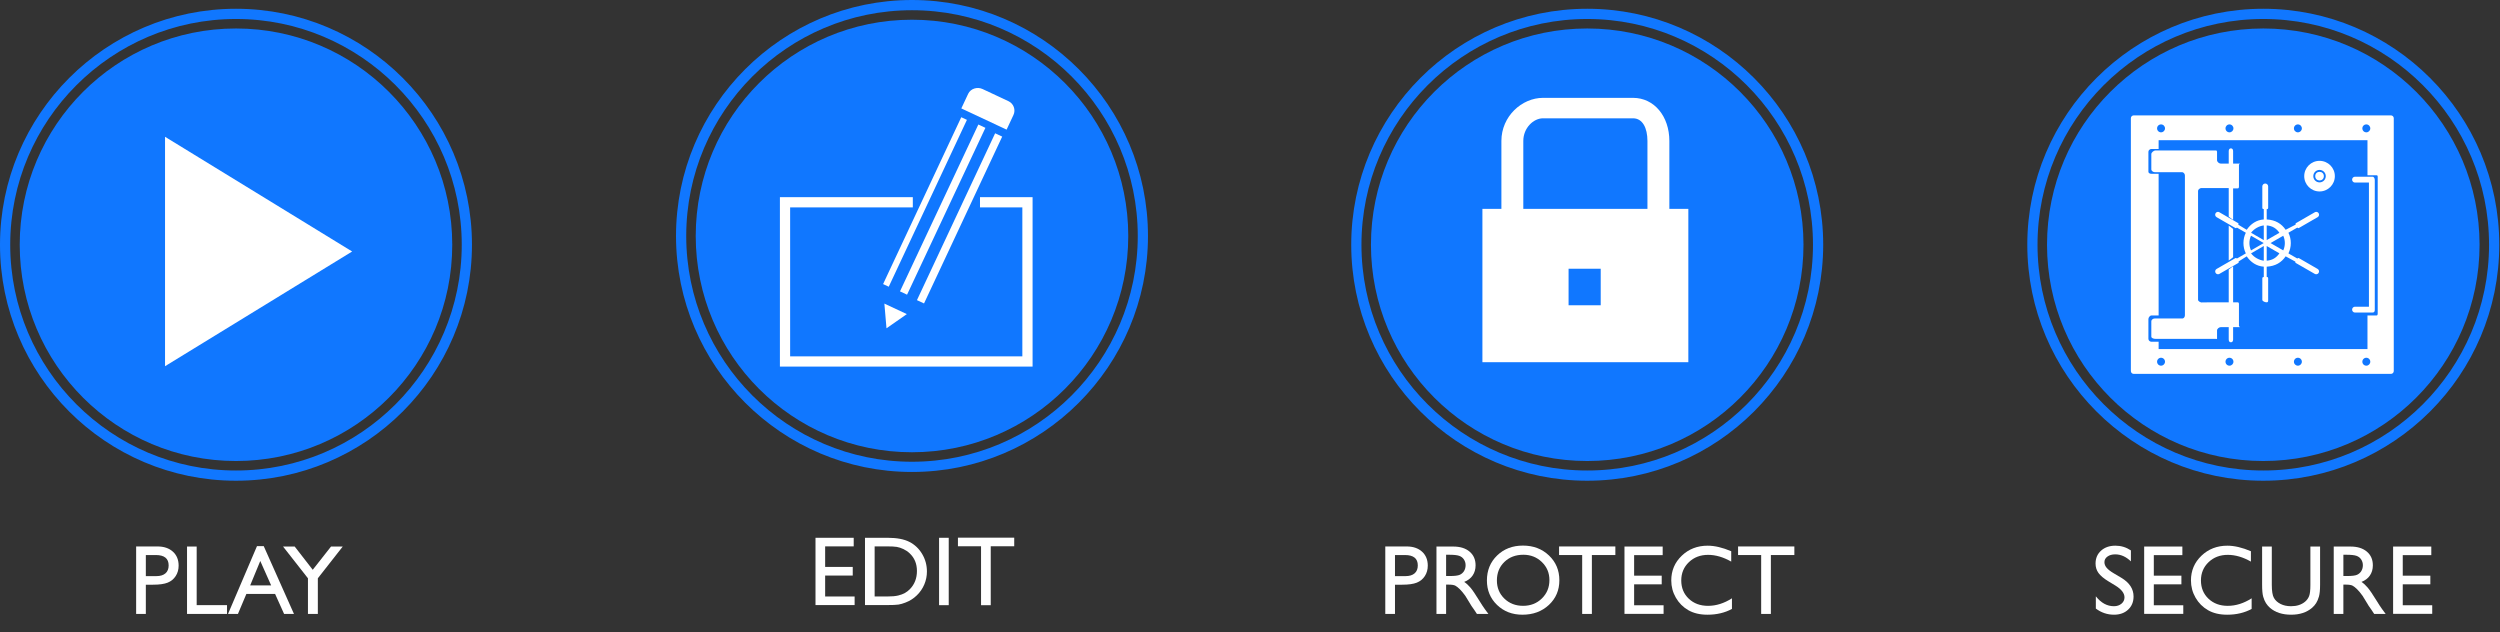 <?xml version="1.0" encoding="utf-8"?>
<!-- Generator: Adobe Illustrator 16.0.0, SVG Export Plug-In . SVG Version: 6.00 Build 0)  -->
<!DOCTYPE svg PUBLIC "-//W3C//DTD SVG 1.1//EN" "http://www.w3.org/Graphics/SVG/1.1/DTD/svg11.dtd">
<svg version="1.1" id="Layer_1" xmlns="http://www.w3.org/2000/svg" xmlns:xlink="http://www.w3.org/1999/xlink" x="0px" y="0px"
	 width="1711.739px" height="432.993px" viewBox="0 0 1711.739 432.993" enable-background="new 0 0 1711.739 432.993"
	 xml:space="preserve">
<rect x="0" y="0" width="1711.739" height="432.993" fill="#333333" stroke="none"/>
<g>
	<g>
		<circle fill="#1077FF" cx="1549.661" cy="167.577" r="148.077"/>
		<path fill="none" stroke="#1077FF" stroke-width="7" stroke-miterlimit="10" d="M1549.662,325.654
			c-87.165,0-158.078-70.913-158.078-158.077S1462.497,9.5,1549.662,9.5c87.163,0,158.076,70.913,158.076,158.077
			S1636.825,325.654,1549.662,325.654z"/>
	</g>
	<g>
		<path fill="#FFFFFF" d="M1639,80.941c0-1.072-0.869-1.941-1.941-1.941h-176.117c-1.072,0-1.941,0.869-1.941,1.941v173.117
			c0,1.072,0.869,1.941,1.941,1.941h176.117c1.072,0,1.941-0.869,1.941-1.941V80.941z M1620.209,85.179
			c1.5,0,2.717,1.217,2.717,2.718s-1.217,2.718-2.717,2.718c-1.502,0-2.719-1.217-2.719-2.718S1618.707,85.179,1620.209,85.179z
			 M1573.357,85.179c1.502,0,2.719,1.217,2.719,2.718s-1.217,2.718-2.719,2.718c-1.5,0-2.717-1.217-2.717-2.718
			S1571.857,85.179,1573.357,85.179z M1526.508,85.179c1.5,0,2.717,1.217,2.717,2.718s-1.217,2.718-2.717,2.718
			c-1.502,0-2.719-1.217-2.719-2.718S1525.006,85.179,1526.508,85.179z M1479.658,85.179c1.5,0,2.717,1.217,2.717,2.718
			s-1.217,2.718-2.717,2.718c-1.502,0-2.719-1.217-2.719-2.718S1478.156,85.179,1479.658,85.179z M1479.658,250.385
			c-1.502,0-2.719-1.217-2.719-2.717c0-1.502,1.217-2.719,2.719-2.719c1.5,0,2.717,1.217,2.717,2.719
			C1482.375,249.168,1481.158,250.385,1479.658,250.385z M1526.508,250.385c-1.502,0-2.719-1.217-2.719-2.717
			c0-1.502,1.217-2.719,2.719-2.719c1.5,0,2.717,1.217,2.717,2.719C1529.225,249.168,1528.008,250.385,1526.508,250.385z
			 M1573.357,250.385c-1.5,0-2.717-1.217-2.717-2.717c0-1.502,1.217-2.719,2.717-2.719c1.502,0,2.719,1.217,2.719,2.719
			C1576.076,249.168,1574.859,250.385,1573.357,250.385z M1620.209,250.385c-1.502,0-2.719-1.217-2.719-2.717
			c0-1.502,1.217-2.719,2.719-2.719c1.5,0,2.717,1.217,2.717,2.719C1622.926,249.168,1621.709,250.385,1620.209,250.385z
			 M1628,213.791c0,1.072,0.129,2.209-0.822,2.209h-0.174H1621v23h-143v-5h-4.748h-0.221c-0.951,0-2.031-0.889-2.031-1.961v-13.588
			c0-1.072,1.08-2.451,2.031-2.451h0.221H1478v-97h-4.748h-0.221c-0.951,0-2.031-0.426-2.031-1.498v-13.589
			c0-1.072,1.08-1.913,2.031-1.913h0.221H1478v-6h143v24h6.004h0.174c0.951,0,0.822,0.701,0.822,1.773V213.791z"/>
		<path fill="#FFFFFF" d="M1624.449,121h-12.035c-1.072,0-1.941,0.928-1.941,2s0.869,2,1.941,2H1622v85h-9.586
			c-1.072,0-1.941,0.928-1.941,2s0.869,2,1.941,2h12.035c1.072,0,1.551-0.689,1.551-1.762v-88.913
			C1626,122.254,1625.521,121,1624.449,121z"/>
		<path fill="#FFFFFF" d="M1588.178,110.125c-5.791,0-10.484,4.693-10.484,10.483s4.693,10.483,10.484,10.483
			c5.789,0,10.482-4.694,10.482-10.483S1593.967,110.125,1588.178,110.125z M1588.178,124.879c-2.359,0-4.271-1.912-4.271-4.271
			c0-2.358,1.912-4.271,4.271-4.271c2.357,0,4.27,1.912,4.27,4.271C1592.447,122.967,1590.535,124.879,1588.178,124.879z"/>
		<circle fill="#FFFFFF" cx="1588.178" cy="120.608" r="2.952"/>
		<path fill="#FFFFFF" d="M1573.086,155.896c0.104,0.128,0.262,0.321,0.557,0.321c0.143,0,0.291-0.047,0.467-0.149l12.777-7.377
			c0.449-0.259,0.77-0.678,0.904-1.179s0.064-1.024-0.193-1.473c-0.346-0.599-0.992-0.971-1.684-0.971
			c-0.34,0-0.674,0.09-0.969,0.26l-12.777,7.377c-0.6,0.346-0.439,0.769-0.363,0.972c0.014,0.038,0.027,0.073,0.039,0.109
			l-6.865,3.547c-2.832-4.175-6.979-6.737-12.979-7.083v-7.05c1-0.021,0.271-0.034,0.33-0.043c0.559-0.094,0.67-0.425,0.67-0.807
			v-14.754c0-1.07-0.93-1.941-2-1.941s-2,0.871-2,1.941v14.754c0,0.689,0.592,0.767,0.797,0.8c0.033,0.005,0.203,0.01,0.203,0.016
			v7.087c-5,0.362-8.934,3.04-11.686,7.079l-5.854-3.541c0.012-0.037,0.143-0.072,0.158-0.11c0.084-0.203,0.318-0.627-0.285-0.976
			l-12.736-7.377c-0.297-0.17-0.617-0.26-0.955-0.26c-0.689,0-1.324,0.372-1.67,0.971c-0.535,0.927-0.211,2.116,0.717,2.652
			l12.782,7.377c0.176,0.102,0.325,0.149,0.468,0.149c0.295,0,0.453-0.193,0.557-0.321c0.027-0.031,0.051-0.061,0.078-0.089
			l6.135,3.542c-1.082,2.218-1.631,4.596-1.631,7.074c0,2.478,0.549,4.855,1.631,7.074l-6.135,3.542
			c-0.025-0.029-0.051-0.059-0.076-0.09c-0.105-0.128-0.262-0.321-0.557-0.321c-0.143,0-0.291,0.047-0.467,0.149l-12.777,7.376
			c-0.928,0.535-1.246,1.725-0.711,2.652c0.346,0.6,0.99,0.971,1.682,0.971c0.34,0,0.676-0.09,0.971-0.26l12.777-7.377
			c0.6-0.347,0.439-0.77,0.363-0.973c-0.016-0.039-0.029-0.075-0.041-0.112l5.576-3.541c2.752,4.039,6.686,6.717,11.686,7.079v7.086
			c0,0.006-0.17,0.01-0.203,0.016c-0.205,0.033-0.797,0.111-0.797,0.8v14.753c0,1.07,1.93,1.752,3,1.752h-0.049
			c1.072,0,1.049-0.682,1.049-1.752v-14.753c0-0.382-0.111-0.713-0.67-0.808c-0.059-0.01,0.67-0.021-0.33-0.043v-7.049
			c6-0.347,10.146-2.908,12.979-7.083l6.504,3.547c-0.01,0.038,0.135,0.074,0.121,0.111c-0.111,0.325-0.063,0.668,0.461,0.97
			l12.828,7.377c0.295,0.17,0.65,0.26,0.99,0.26c0.695,0,1.352-0.371,1.699-0.971c0.258-0.449,0.332-0.972,0.201-1.472
			c-0.133-0.502-0.45-0.921-0.899-1.181l-12.774-7.376c-0.178-0.102-0.324-0.149-0.467-0.149c-0.295,0-0.453,0.193-0.557,0.321
			c-0.025,0.031-0.051,0.061-0.076,0.089l-6.135-3.542c1.082-2.218,1.631-4.596,1.631-7.074s-0.549-4.856-1.633-7.074l6.137-3.542
			C1573.035,155.835,1573.059,155.865,1573.086,155.896z M1540.162,166.423c0-1.753,0.367-3.442,1.094-5.026l8.707,5.026
			l-8.707,5.026C1540.529,169.866,1540.162,168.177,1540.162,166.423z M1550,178.493c-3-0.344-6.693-2.234-8.703-5.028l8.703-5.025
			V178.493z M1550,164.405l-8.703-5.025c2.01-2.794,5.703-4.684,8.703-5.027V164.405z M1552,154.349c4,0.318,6.59,2.049,8.703,5.03
			l-8.703,5.025V154.349z M1552,178.497v-10.058l8.705,5.026C1558.592,176.448,1556,178.179,1552,178.497z M1563.328,171.449
			l-8.707-5.026l8.707-5.026c0.725,1.584,1.094,3.273,1.094,5.027C1564.422,168.177,1564.055,169.866,1563.328,171.449z"/>
		<polygon fill="#FFFFFF" points="1526,154.483 1526,178.363 1529,176.122 1529,156.725 		"/>
		<path fill="#FFFFFF" d="M1532.102,207h-1.164H1529v-24.721l-3,2.24V207h-13.053l-5.721,0.083
			c-0.887-0.181-2.227-0.894-2.227-1.833v-74.547c0-0.939,1.127-1.75,2.014-1.929l18.986-0.012v19.574l3,2.244V129h1.938h1.164
			c1.072,0,0.898-1.107,0.898-2.18v-13.978c0-0.439,0.893-0.843,0.646-0.843H1529v-8.476c0-1.072-0.428-1.941-1.5-1.941
			s-1.5,0.87-1.5,1.941V112h-5.545c-1.072,0-2.455-1.191-2.455-2.263v-5.815c0-0.246-0.213-0.921-0.652-0.921h-41.543
			c-1.072,0-2.805,1.394-2.805,2.466v10.483c0,1.072,1.301,1.941,2.371,1.941l18.922,0.015c0.887,0.208,1.707,1.141,1.707,2.224
			v95.696c0,1.082-0.605,2.016-1.492,2.223l-19.23,0.016c-1.072,0-2.277,0.869-2.277,1.941v10.482c0,1.072,1.732,1.514,2.805,1.514
			h41.543c0.439,0,0.652,0.277,0.652,0.031v-5.816c0-1.072,1.383-2.215,2.455-2.215H1526v8.428c0,1.072,0.428,1.941,1.5,1.941
			s1.5-0.869,1.5-1.941V224h4.646c0.246,0-0.646-0.451-0.646-0.891v-13.977C1533,208.061,1533.174,207,1532.102,207z"/>
	</g>
</g>
<g>
	<path fill="#FFFFFF" d="M1448.555,401.027l-5.021-3.05c-3.148-1.923-5.389-3.813-6.721-5.675c-1.332-1.86-1.998-4.002-1.998-6.424
		c0-3.633,1.261-6.582,3.782-8.851c2.52-2.267,5.795-3.401,9.824-3.401c3.854,0,7.387,1.082,10.602,3.244v7.497
		c-3.324-3.198-6.902-4.797-10.733-4.797c-2.158,0-3.931,0.499-5.317,1.497s-2.08,2.275-2.08,3.832c0,1.382,0.511,2.676,1.532,3.882
		c1.022,1.206,2.665,2.474,4.929,3.8l5.045,2.984c5.627,3.362,8.441,7.641,8.441,12.836c0,3.699-1.238,6.705-3.715,9.016
		c-2.478,2.313-5.697,3.469-9.66,3.469c-4.559,0-8.709-1.4-12.451-4.203v-8.389c3.566,4.52,7.695,6.779,12.385,6.779
		c2.069,0,3.792-0.576,5.168-1.729c1.376-1.151,2.064-2.594,2.064-4.326C1454.631,406.211,1452.605,403.547,1448.555,401.027z"/>
	<path fill="#FFFFFF" d="M1468.105,374.221h26.156v5.879h-19.551v14.068h18.891v5.912h-18.891v14.333h20.178v5.879h-26.783V374.221z
		"/>
	<path fill="#FFFFFF" d="M1541.686,409.658v7.266c-4.844,2.642-10.436,3.963-16.776,3.963c-5.151,0-9.522-1.035-13.111-3.105
		c-3.589-2.068-6.429-4.92-8.521-8.553s-3.137-7.563-3.137-11.791c0-6.715,2.394-12.361,7.182-16.941
		c4.789-4.579,10.695-6.869,17.719-6.869c4.844,0,10.227,1.266,16.149,3.798v7.101c-5.395-3.082-10.667-4.623-15.819-4.623
		c-5.283,0-9.671,1.667-13.16,5.003c-3.49,3.335-5.234,7.513-5.234,12.532c0,5.064,1.717,9.227,5.152,12.484
		c3.434,3.259,7.826,4.888,13.176,4.888C1530.897,414.81,1536.357,413.092,1541.686,409.658z"/>
	<path fill="#FFFFFF" d="M1581.911,374.221h6.638v26.189c0,3.545-0.258,6.221-0.775,8.025c-0.518,1.806-1.156,3.309-1.916,4.508
		c-0.76,1.201-1.689,2.273-2.79,3.221c-3.655,3.148-8.433,4.723-14.333,4.723c-6.011,0-10.832-1.563-14.465-4.689
		c-1.102-0.969-2.031-2.053-2.791-3.254c-0.76-1.199-1.387-2.669-1.883-4.408c-0.495-1.739-0.742-4.47-0.742-8.191v-26.123h6.637
		v26.189c0,4.338,0.496,7.354,1.486,9.049c0.991,1.696,2.499,3.055,4.525,4.079c2.025,1.024,4.414,1.536,7.166,1.536
		c3.919,0,7.111-1.024,9.578-3.072c1.299-1.1,2.234-2.398,2.807-3.896c0.572-1.497,0.858-4.063,0.858-7.695V374.221z"/>
	<path fill="#FFFFFF" d="M1597.896,420.357v-46.137h11.559c4.667,0,8.372,1.156,11.113,3.469c2.741,2.312,4.112,5.438,4.112,9.379
		c0,2.686-0.672,5.009-2.016,6.969c-1.343,1.959-3.27,3.424-5.779,4.393c1.475,0.969,2.918,2.289,4.326,3.963
		c1.409,1.673,3.391,4.59,5.945,8.752c1.606,2.619,2.895,4.59,3.863,5.91l2.444,3.303h-7.86l-2.012-3.039
		c-0.066-0.11-0.198-0.297-0.396-0.563l-1.285-1.817l-2.045-3.37l-2.211-3.602c-1.363-1.895-2.611-3.402-3.747-4.523
		s-2.161-1.929-3.075-2.423c-0.915-0.495-2.452-0.742-4.612-0.742h-1.72v20.079H1597.896z M1606.482,379.836h-1.982V394.4h2.51
		c3.348,0,5.643-0.287,6.887-0.859c1.243-0.572,2.213-1.437,2.906-2.592c0.693-1.156,1.04-2.472,1.04-3.947
		c0-1.453-0.386-2.768-1.155-3.946c-0.771-1.178-1.855-2.009-3.254-2.493S1609.719,379.836,1606.482,379.836z"/>
	<path fill="#FFFFFF" d="M1638.55,374.221h26.156v5.879h-19.552v14.068h18.891v5.912h-18.891v14.333h20.18v5.879h-26.784V374.221z"
		/>
</g>
<g>
	<g>
		<circle fill="#1077FF" cx="1086.762" cy="167.577" r="148.077"/>
		<path fill="none" stroke="#1077FF" stroke-width="7" stroke-miterlimit="10" d="M1086.763,325.654
			c-87.165,0-158.078-70.913-158.078-158.077S999.598,9.5,1086.763,9.5c87.163,0,158.076,70.913,158.076,158.077
			S1173.926,325.654,1086.763,325.654z"/>
	</g>
	<path fill="#FFFFFF" d="M1143,143V96.507C1143,79.635,1132.604,67,1118.126,67h-61.645C1042.003,67,1028,79.635,1028,96.507V143
		h-13v105h141V143H1143z M1096,209h-22v-25h3.03h19.131H1096V209z M1128,143h-85V96.507c0-8.878,6.952-15.507,13.481-15.507h61.645
		c6.527,0,9.874,6.628,9.874,15.507V143z"/>
</g>
<g>
	<path fill="#FFFFFF" d="M948.5,420.357v-46.202h14.631c4.402,0,7.914,1.188,10.535,3.567c2.619,2.377,3.93,5.57,3.93,9.576
		c0,2.688-0.672,5.064-2.015,7.135c-1.343,2.068-3.183,3.572-5.516,4.508c-2.334,0.936-5.681,1.402-10.04,1.402h-4.887v20.014H948.5
		z M961.975,380.033h-6.836v14.433h7.232c2.686,0,4.756-0.632,6.209-1.899c1.453-1.266,2.18-3.076,2.18-5.432
		C970.76,382.4,967.83,380.033,961.975,380.033z"/>
	<path fill="#FFFFFF" d="M983.54,420.357v-46.137h11.559c4.667,0,8.372,1.156,11.113,3.469c2.741,2.312,4.112,5.438,4.112,9.379
		c0,2.686-0.672,5.009-2.016,6.969c-1.343,1.959-3.27,3.424-5.779,4.393c1.475,0.969,2.918,2.289,4.326,3.963
		c1.409,1.673,3.391,4.59,5.945,8.752c1.606,2.619,2.895,4.59,3.863,5.91l2.444,3.303h-7.86l-2.012-3.039
		c-0.066-0.11-0.198-0.297-0.396-0.563l-1.285-1.817l-2.045-3.37l-2.211-3.602c-1.363-1.895-2.611-3.402-3.747-4.523
		s-2.161-1.929-3.075-2.423c-0.915-0.495-2.452-0.742-4.612-0.742h-1.72v20.079H983.54z M992.127,379.836h-1.982V394.4h2.51
		c3.348,0,5.643-0.287,6.887-0.859c1.243-0.572,2.213-1.437,2.906-2.592c0.693-1.156,1.04-2.472,1.04-3.947
		c0-1.453-0.386-2.768-1.155-3.946c-0.771-1.178-1.855-2.009-3.254-2.493S995.363,379.836,992.127,379.836z"/>
	<path fill="#FFFFFF" d="M1042.771,373.561c7.128,0,13.063,2.258,17.805,6.771c4.742,4.514,7.113,10.172,7.113,16.976
		c0,6.803-2.393,12.434-7.179,16.893c-4.786,4.458-10.819,6.688-18.103,6.688c-6.953,0-12.745-2.229-17.377-6.688
		c-4.631-4.459-6.946-10.045-6.946-16.762c0-6.891,2.331-12.593,6.997-17.106C1029.746,375.818,1035.643,373.561,1042.771,373.561z
		 M1043.035,379.836c-5.279,0-9.617,1.65-13.016,4.953c-3.399,3.303-5.099,7.52-5.099,12.648c0,4.977,1.704,9.115,5.114,12.418
		s7.678,4.954,12.803,4.954c5.146,0,9.441-1.685,12.884-5.053s5.164-7.563,5.164-12.583c0-4.888-1.722-8.999-5.164-12.335
		C1052.279,381.504,1048.051,379.836,1043.035,379.836z"/>
	<path fill="#FFFFFF" d="M1067.49,374.155h38.541v5.878h-16.083v40.324h-6.638v-40.324h-15.82V374.155z"/>
	<path fill="#FFFFFF" d="M1112.273,374.221h26.156v5.879h-19.551v14.068h18.891v5.912h-18.891v14.333h20.178v5.879h-26.783V374.221z
		"/>
	<path fill="#FFFFFF" d="M1185.854,409.658v7.266c-4.844,2.642-10.436,3.963-16.776,3.963c-5.151,0-9.522-1.035-13.111-3.105
		c-3.589-2.068-6.429-4.92-8.521-8.553s-3.137-7.563-3.137-11.791c0-6.715,2.394-12.361,7.182-16.941
		c4.789-4.579,10.695-6.869,17.719-6.869c4.844,0,10.227,1.266,16.149,3.798v7.101c-5.395-3.082-10.667-4.623-15.819-4.623
		c-5.283,0-9.671,1.667-13.16,5.003c-3.49,3.335-5.234,7.513-5.234,12.532c0,5.064,1.717,9.227,5.152,12.484
		c3.434,3.259,7.826,4.888,13.176,4.888C1175.065,414.81,1180.525,413.092,1185.854,409.658z"/>
	<path fill="#FFFFFF" d="M1190.049,374.155h38.541v5.878h-16.084v40.324h-6.639v-40.324h-15.818V374.155z"/>
</g>
<g>
	<path fill="#FFFFFF" d="M93.214,420.357v-46.202h14.63c4.403,0,7.915,1.188,10.535,3.567c2.62,2.377,3.93,5.57,3.93,9.576
		c0,2.688-0.672,5.064-2.014,7.135c-1.343,2.068-3.182,3.572-5.516,4.508c-2.334,0.936-5.68,1.402-10.04,1.402h-4.888v20.014H93.214
		z M106.689,380.033h-6.836v14.433h7.232c2.686,0,4.756-0.632,6.209-1.899c1.453-1.266,2.18-3.076,2.18-5.432
		C115.474,382.4,112.545,380.033,106.689,380.033z"/>
	<path fill="#FFFFFF" d="M128.056,374.221h6.605v40.127h20.773v6.01h-27.378V374.221z"/>
	<path fill="#FFFFFF" d="M175.945,373.957h4.642l20.687,46.4h-6.761l-6.149-13.672h-19.684l-5.765,13.672h-6.788L175.945,373.957z
		 M185.649,400.807l-7.443-16.711l-6.903,16.711H185.649z"/>
	<path fill="#FFFFFF" d="M226.645,374.221h8.018l-17.041,21.731v24.405h-6.771v-24.405l-17.041-21.731h7.974l12.347,15.906
		L226.645,374.221z"/>
</g>
<g>
	<g>
		<circle fill="#1077FF" cx="161.577" cy="167.577" r="148.077"/>
		<path fill="none" stroke="#1077FF" stroke-width="7" stroke-miterlimit="10" d="M161.577,325.654
			C74.413,325.654,3.5,254.741,3.5,167.577S74.413,9.5,161.577,9.5s158.077,70.913,158.077,158.077S248.741,325.654,161.577,325.654
			z"/>
	</g>
	<polygon fill="#FFFFFF" points="113,93.655 241.11,172.202 113,250.74 	"/>
</g>
<g>
	<path fill="#FFFFFF" d="M558.372,368.221h26.156v5.879h-19.551v14.068h18.891v5.912h-18.891v14.333h20.179v5.879h-26.784V368.221z"
		/>
	<path fill="#FFFFFF" d="M592.255,414.292v-46.071h15.555c6.275,0,11.239,0.941,14.895,2.824c3.654,1.883,6.561,4.651,8.719,8.307
		c2.157,3.654,3.236,7.64,3.236,11.955c0,3.082-0.594,6.032-1.783,8.85c-1.189,2.819-2.885,5.296-5.086,7.432
		c-2.246,2.201-4.855,3.863-7.827,4.986c-1.74,0.684-3.335,1.14-4.789,1.371c-1.453,0.23-4.228,0.347-8.323,0.347H592.255z
		 M607.117,374.1h-8.257v34.313h8.455c3.303,0,5.867-0.226,7.695-0.677c1.827-0.451,3.352-1.023,4.574-1.717
		c1.222-0.693,2.339-1.547,3.352-2.561c3.258-3.303,4.888-7.475,4.888-12.516c0-4.954-1.673-8.994-5.02-12.121
		c-1.233-1.166-2.648-2.124-4.244-2.873c-1.596-0.748-3.11-1.244-4.541-1.486C612.588,374.221,610.288,374.1,607.117,374.1z"/>
	<path fill="#FFFFFF" d="M642.983,368.221h6.605v46.137h-6.605V368.221z"/>
	<path fill="#FFFFFF" d="M655.896,368.155h38.541v5.878h-16.083v40.324h-6.638v-40.324h-15.819V368.155z"/>
</g>
<g>
	<circle fill="#1077FF" cx="624.438" cy="161.577" r="148.077"/>
	<path fill="none" stroke="#1077FF" stroke-width="7" stroke-miterlimit="10" d="M624.439,319.654
		c-87.165,0-158.078-70.913-158.078-158.077S537.275,3.5,624.439,3.5c87.164,0,158.076,70.913,158.076,158.077
		S711.603,319.654,624.439,319.654z"/>
</g>
<g>
	<polygon fill="#FFFFFF" points="620.904,215.07 606.975,224.787 605.525,207.865 	"/>
	
		<rect x="654.103" y="86.054" transform="matrix(-0.905 -0.424 0.424 -0.905 1188.152 562.992)" fill="#FFFFFF" width="5.345" height="126.241"/>
	
		<rect x="630.899" y="74.934" transform="matrix(-0.905 -0.424 0.424 -0.905 1147.716 531.634)" fill="#FFFFFF" width="4.279" height="126.242"/>
	
		<rect x="642.476" y="80.608" transform="matrix(-0.905 -0.425 0.425 -0.905 1168.24 547.773)" fill="#FFFFFF" width="5.348" height="126.24"/>
	<path fill="#FFFFFF" d="M658.211,74.237l4.693-10.018c1.67-3.563,6.262-4.936,9.824-3.267l17.746,8.314
		c3.564,1.669,5.1,5.912,3.432,9.476l-4.691,10.017L658.211,74.237z"/>
</g>
<polyline fill="none" stroke="#FFFFFF" stroke-width="7" stroke-miterlimit="10" points="671,138.5 703.5,138.5 703.5,247.5 
	537.5,247.5 537.5,138.5 625,138.5 "/>
</svg>
